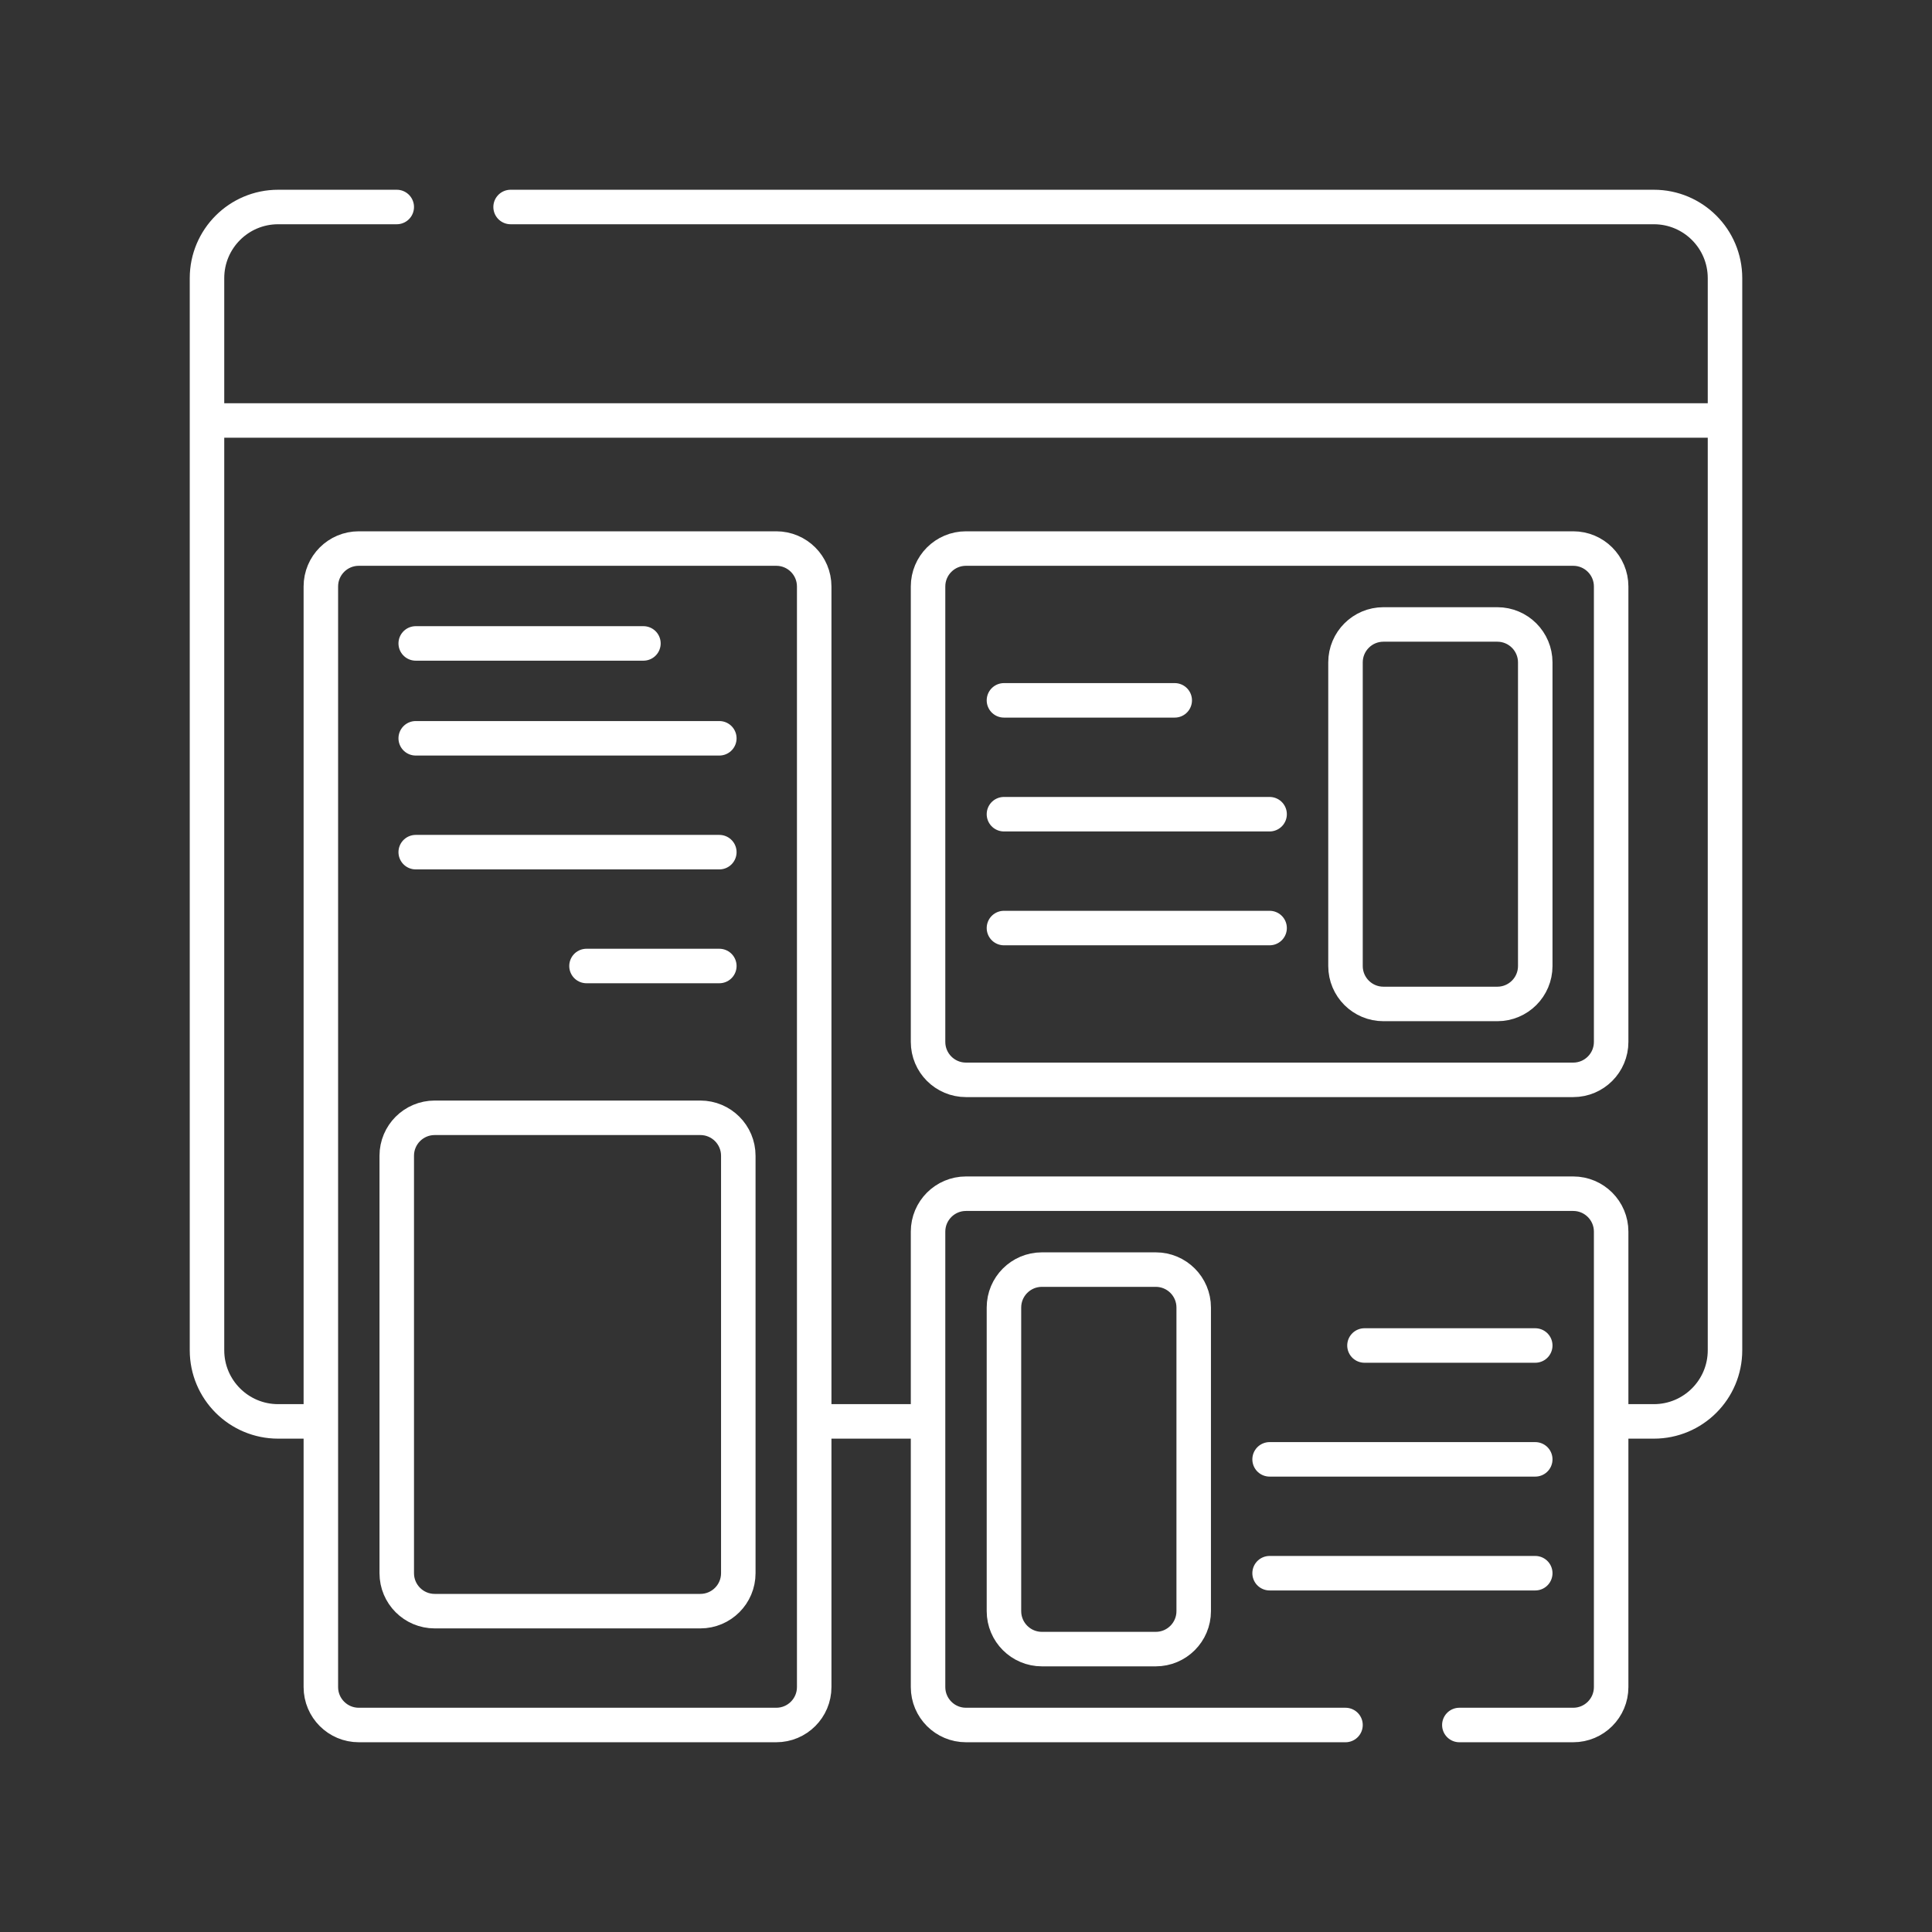 <svg width="56" height="56" viewBox="0 0 56 56" fill="none" xmlns="http://www.w3.org/2000/svg">
    <rect x="0" y="0" width="56" height="56" fill="#333333" stroke="none"/>
    <path d="M6 12.188V8.062C6 6.923 6.923 6 8.062 6H11.5M6 12.188H50M6 12.188V39.138C6 40.277 6.923 41.2 8.062 41.2H9.3M50 12.188V8.062C50 6.923 49.077 6 47.938 6H14.8M50 12.188V39.138C50 40.277 49.077 41.2 47.938 41.2H46.7M12.05 18.65H18.65M12.05 21.4H20.85M12.05 24.7H20.85M20.85 28H17M29.1 20.3H34.05M29.1 23.6H36.8M29.1 26.9H36.8M44.5 39H39.55M44.5 42.3H36.8M44.5 45.6H36.8M9.3 41.2V48.9C9.3 49.508 9.792 50 10.4 50H22.5C23.108 50 23.6 49.508 23.6 48.9V41.2M9.3 41.2V17C9.3 16.392 9.792 15.9 10.4 15.9H22.5C23.108 15.9 23.6 16.392 23.6 17V41.2M23.6 41.2H26.9M26.9 41.2V35.7C26.9 35.093 27.392 34.6 28 34.6H45.6C46.208 34.6 46.7 35.093 46.7 35.7V41.2M26.9 41.2V48.9C26.9 49.508 27.392 50 28 50H39M46.7 41.2V48.9C46.7 49.508 46.208 50 45.6 50H42.3M12.6 32.4H20.3C20.907 32.4 21.4 32.892 21.4 33.5V45.6C21.4 46.208 20.907 46.7 20.3 46.7H12.6C11.992 46.7 11.5 46.208 11.5 45.6V33.5C11.5 32.892 11.992 32.4 12.6 32.4ZM28 31.3H45.6C46.208 31.3 46.7 30.808 46.7 30.2V17C46.7 16.392 46.208 15.9 45.6 15.9H28C27.392 15.9 26.9 16.392 26.9 17V30.2C26.9 30.808 27.392 31.3 28 31.3ZM40.1 18.1H43.4C44.008 18.1 44.5 18.593 44.5 19.2V28C44.5 28.608 44.008 29.1 43.4 29.1H40.1C39.492 29.1 39 28.608 39 28V19.2C39 18.593 39.492 18.1 40.1 18.1ZM33.5 36.8H30.2C29.593 36.8 29.1 37.292 29.1 37.9V46.7C29.1 47.307 29.593 47.8 30.2 47.8H33.5C34.108 47.8 34.6 47.307 34.6 46.7V37.9C34.6 37.292 34.108 36.8 33.5 36.8Z" stroke="white" stroke-linecap="round"/>
</svg>
